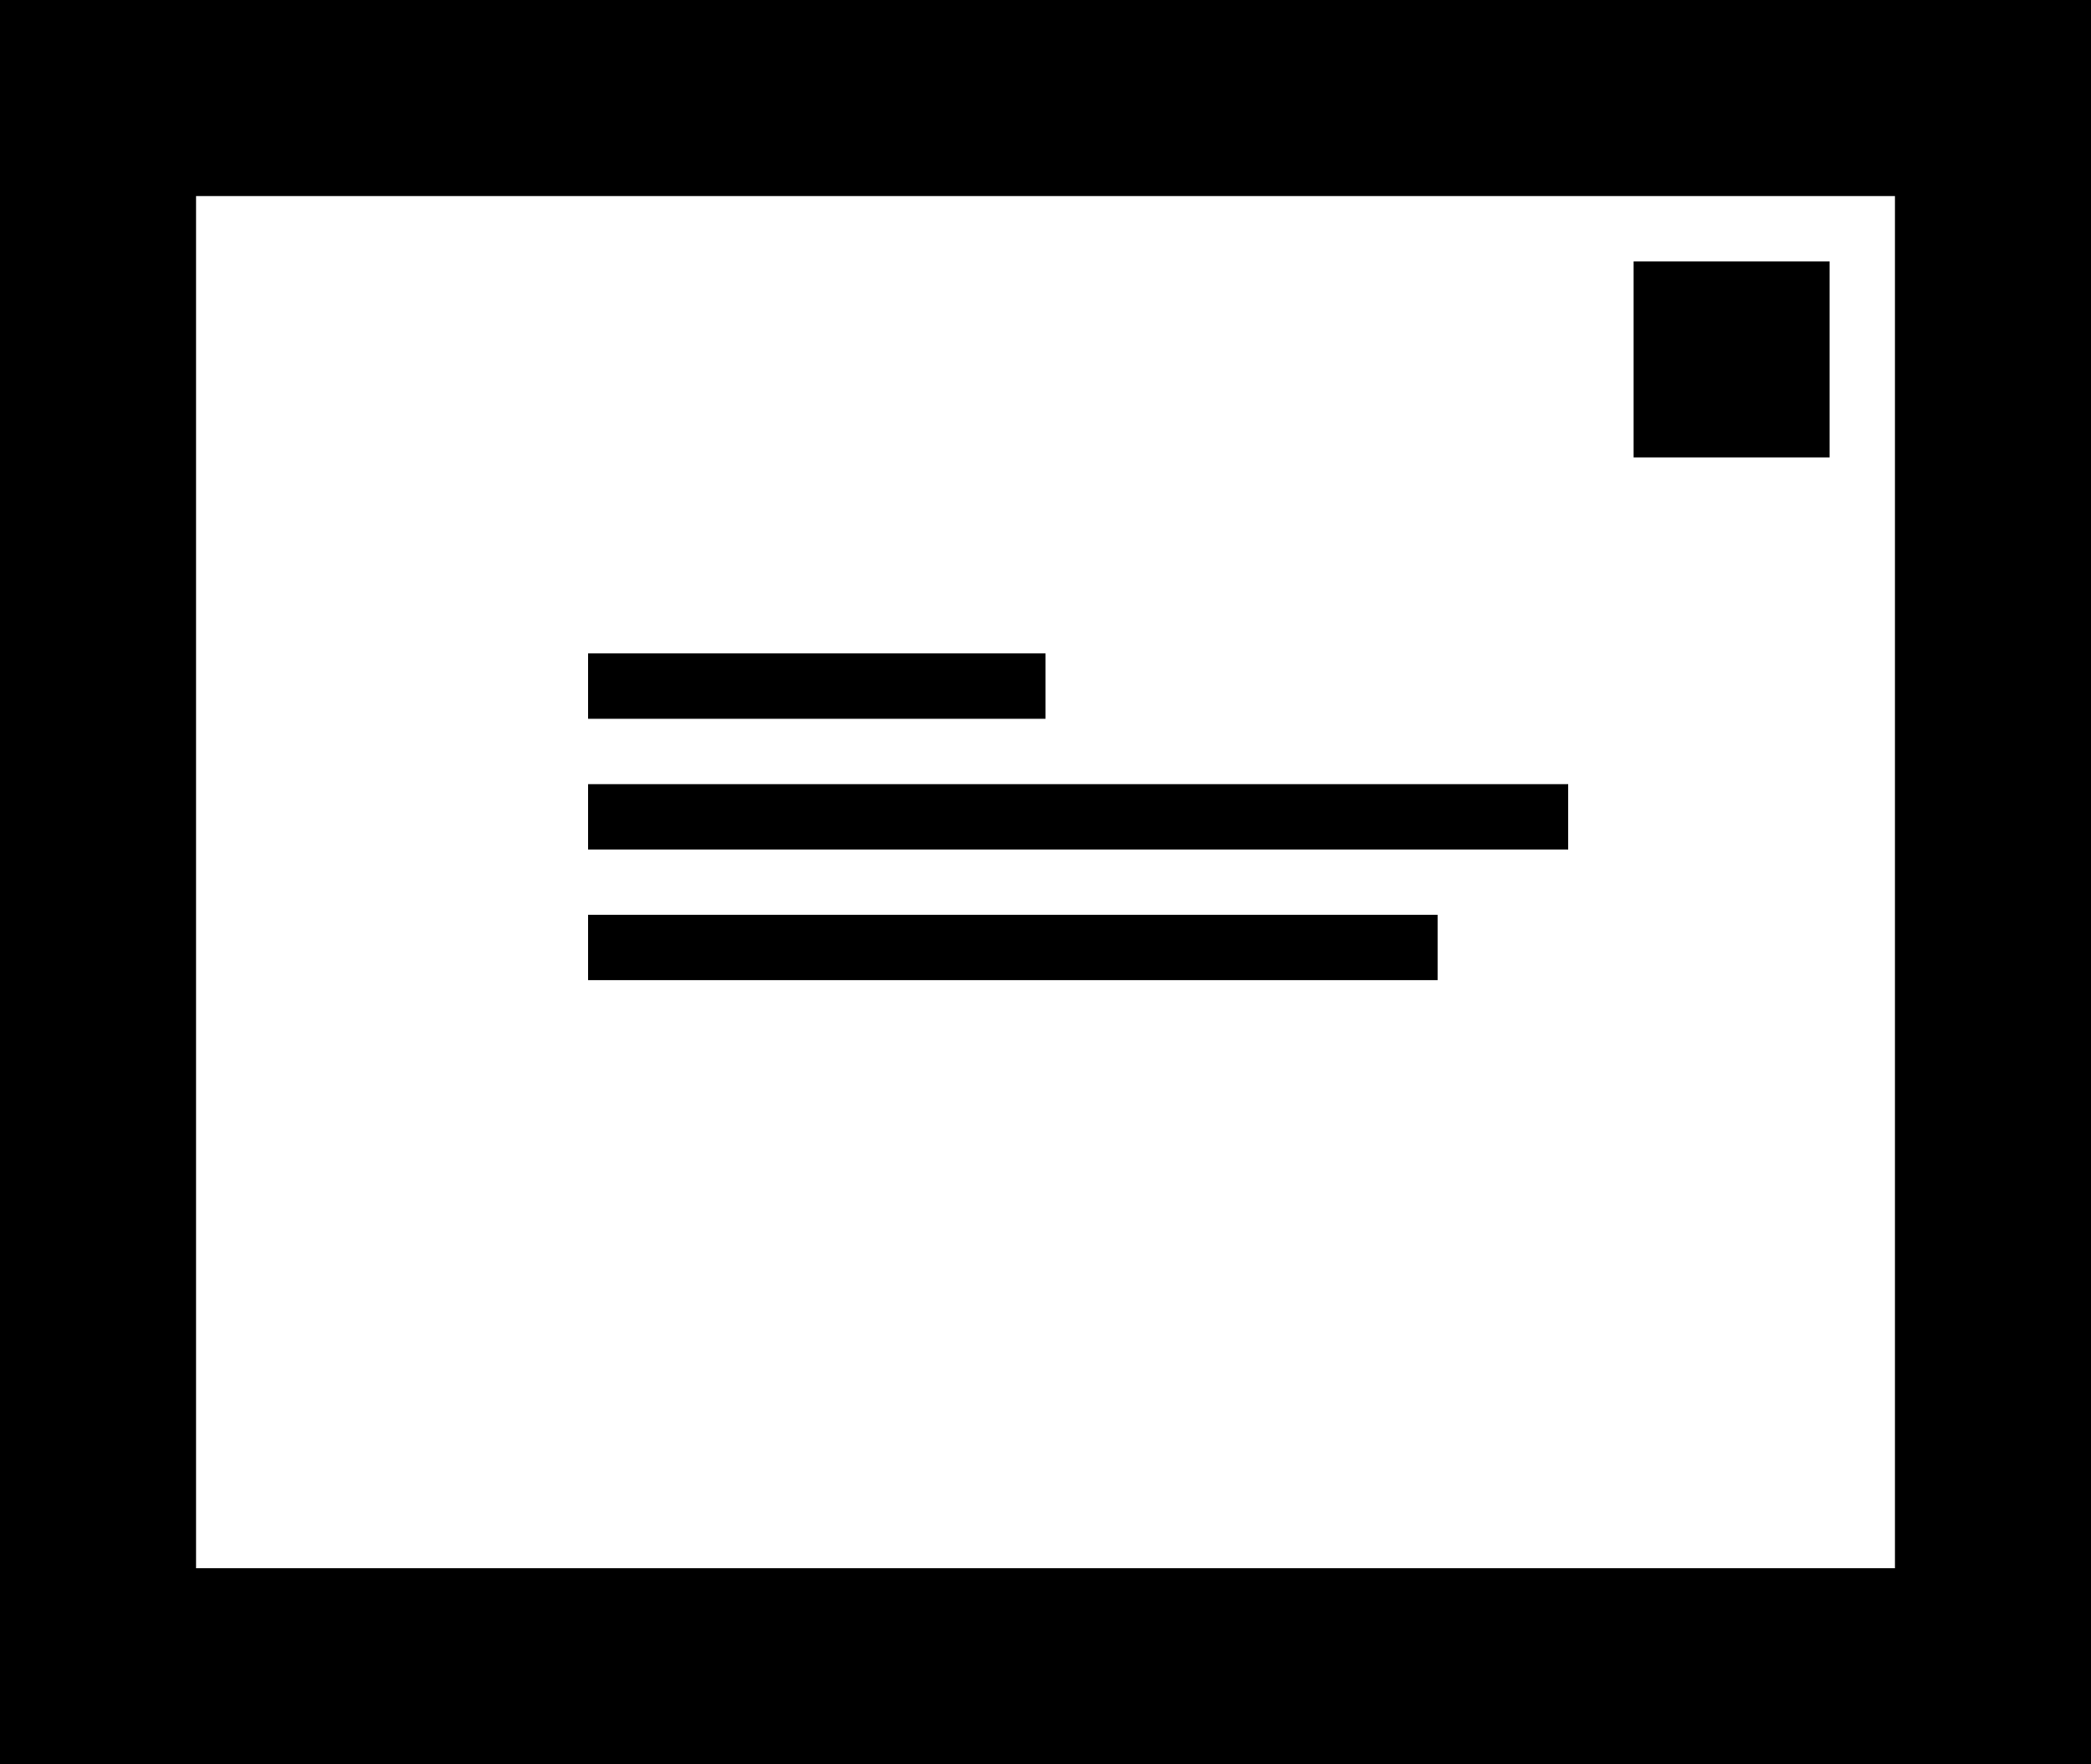 <?xml version="1.0" encoding="utf-8"?>
<!-- Generator: Adobe Illustrator 16.0.0, SVG Export Plug-In . SVG Version: 6.00 Build 0)  -->
<!DOCTYPE svg PUBLIC "-//W3C//DTD SVG 1.1//EN" "http://www.w3.org/Graphics/SVG/1.1/DTD/svg11.dtd">
<svg version="1.1" id="Layer_2" xmlns="http://www.w3.org/2000/svg" xmlns:xlink="http://www.w3.org/1999/xlink" x="0px" y="0px"
	 width="32px" height="27px" viewBox="0 0 32 27" enable-background="new 0 0 32 27" xml:space="preserve">
<g>
	<path fill="none" d="M3,24h26V3H3V24z M25,4h3v3h-3V4z M9,10h7v1H9V10z M9,12h15v1H9V12z M22,14v1H9v-1H22z"/>
	<path d="M29,0H3H0v3v21v3h3h26h3v-3V3V0H29z M29,24H3V3h26V24z"/>
	<rect x="25" y="4" width="3" height="3"/>
	<rect x="9" y="10" width="7" height="1"/>
	<rect x="9" y="12" width="15" height="1"/>
	<rect x="9" y="14" width="13" height="1"/>
</g>
<g>
</g>
<g>
</g>
<g>
</g>
<g>
</g>
<g>
</g>
<g>
</g>
</svg>
